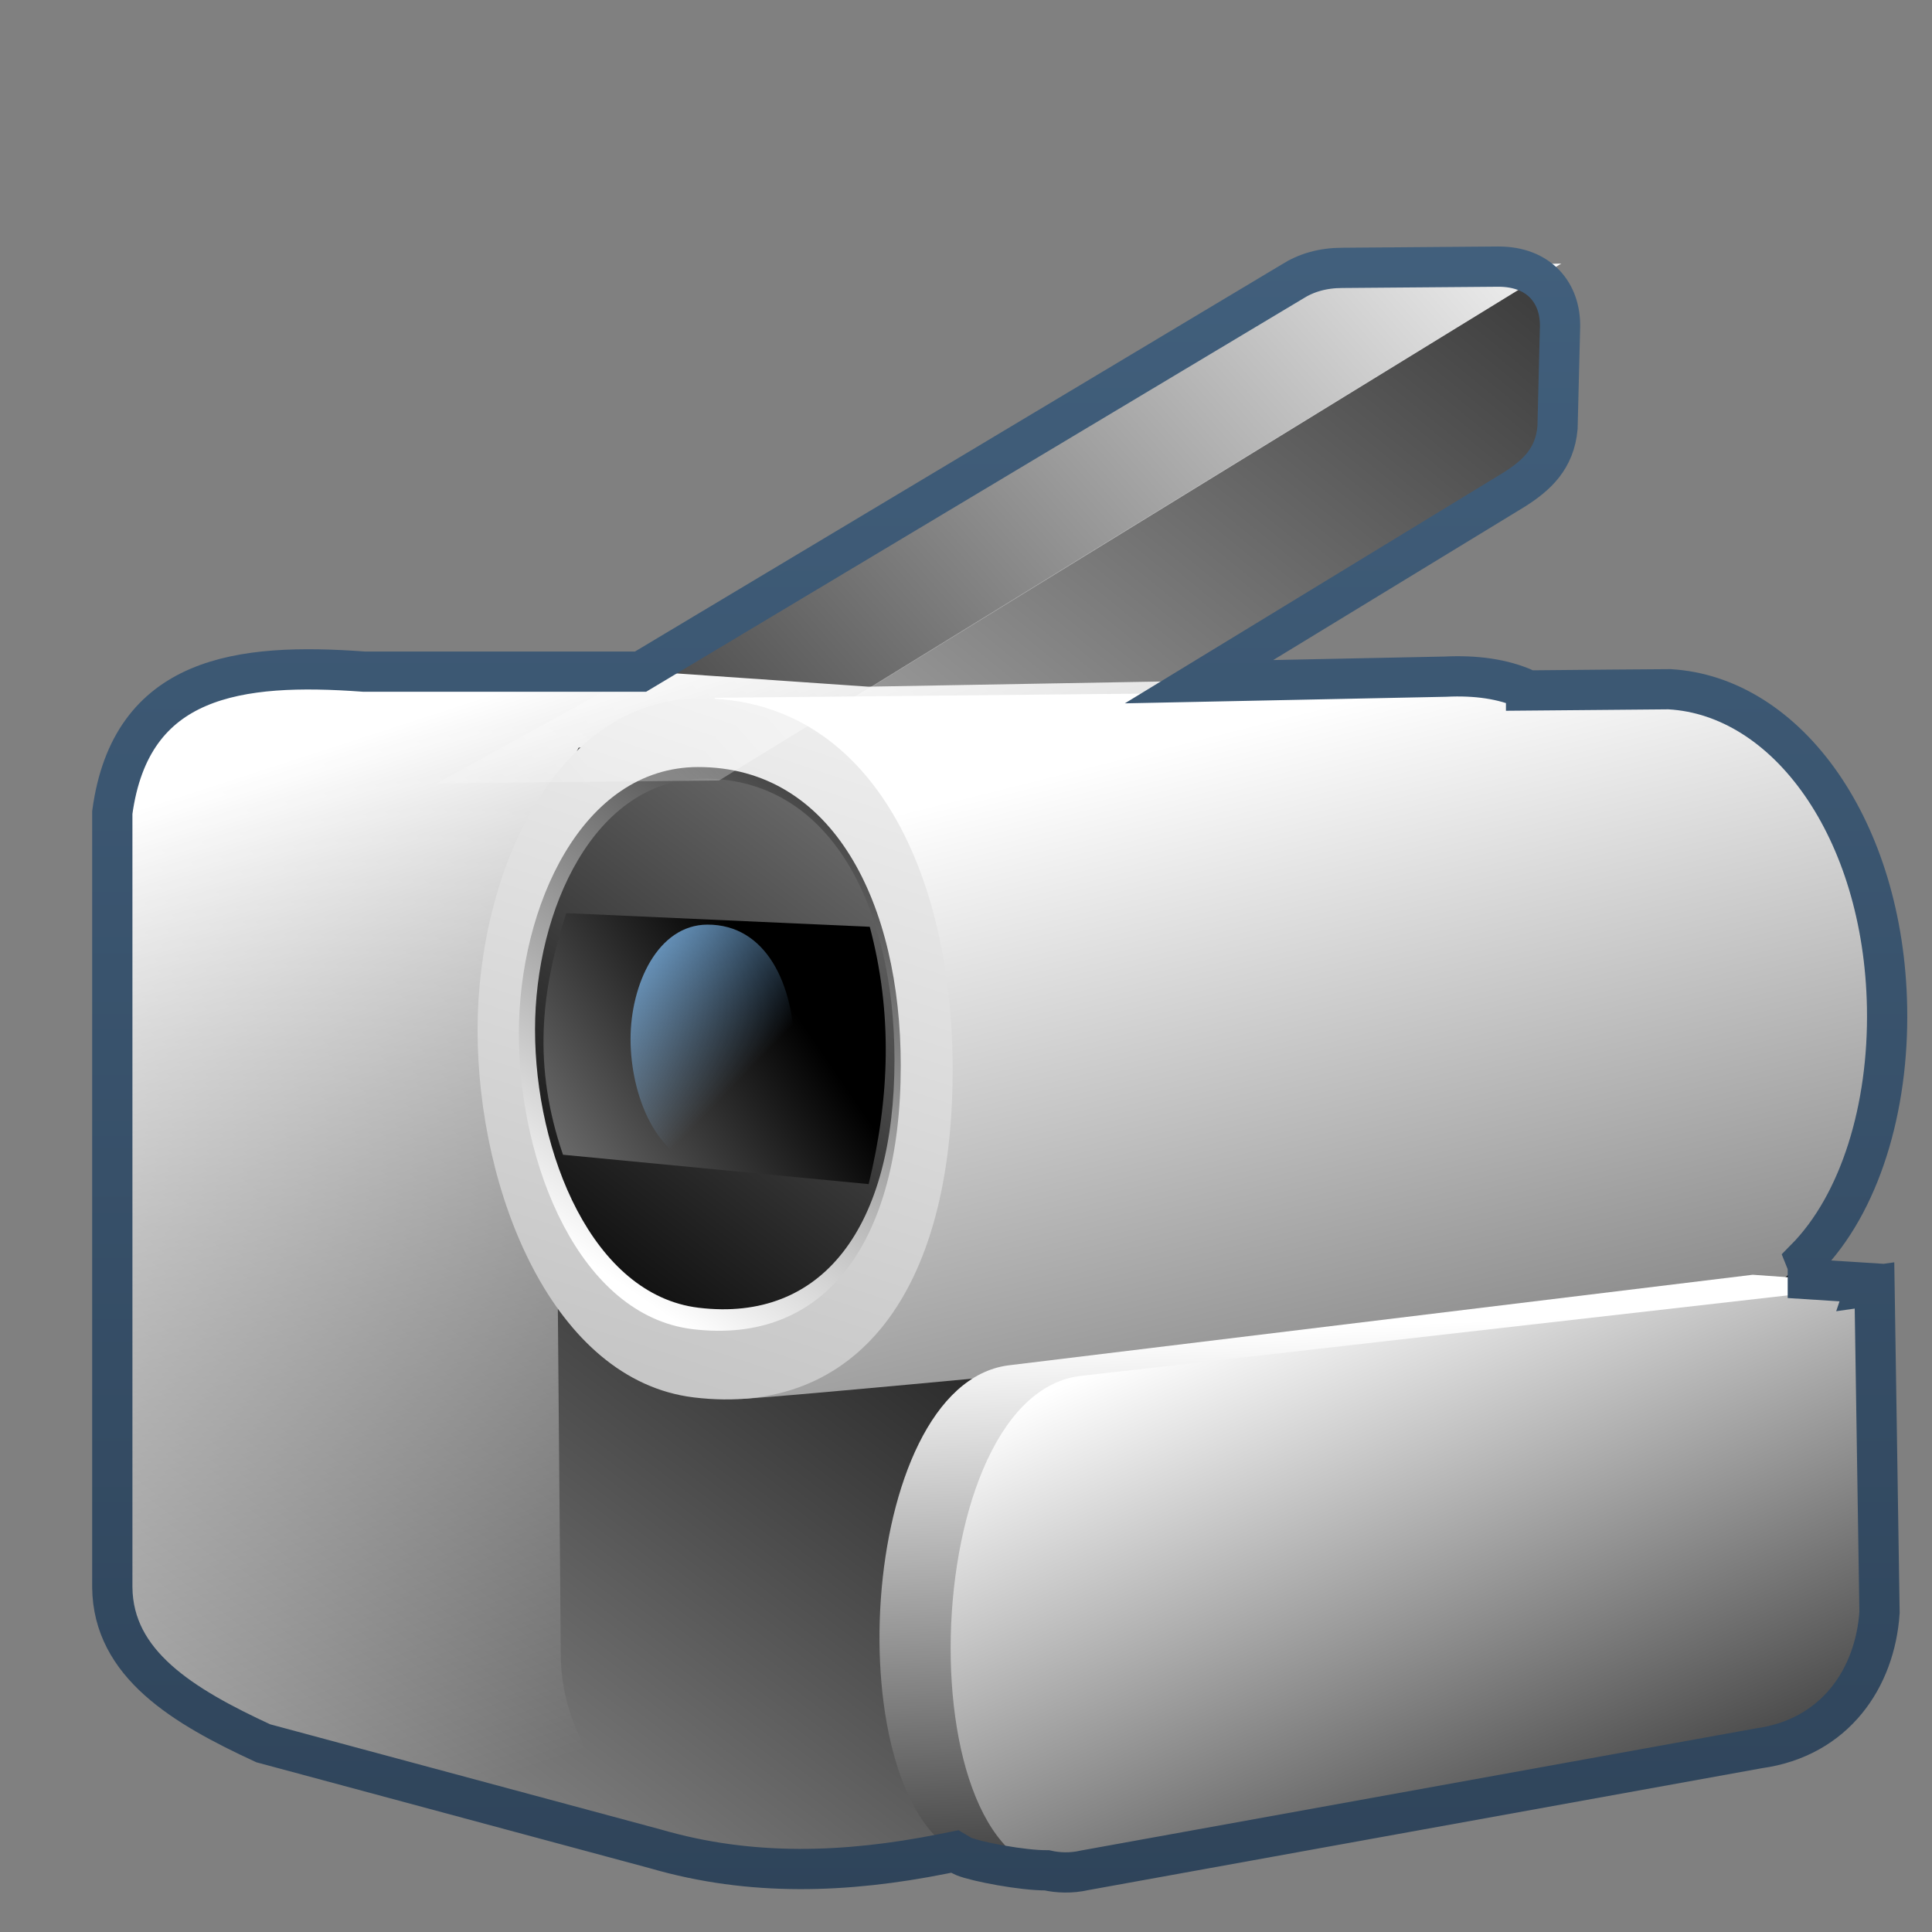 <?xml version="1.0" encoding="UTF-8" standalone="no"?>
<!-- Created with Inkscape (http://www.inkscape.org/) -->
<svg
   xmlns:dc="http://purl.org/dc/elements/1.1/"
   xmlns:cc="http://creativecommons.org/ns#"
   xmlns:rdf="http://www.w3.org/1999/02/22-rdf-syntax-ns#"
   xmlns:svg="http://www.w3.org/2000/svg"
   xmlns="http://www.w3.org/2000/svg"
   xmlns:xlink="http://www.w3.org/1999/xlink"
   xmlns:sodipodi="http://sodipodi.sourceforge.net/DTD/sodipodi-0.dtd"
   xmlns:inkscape="http://www.inkscape.org/namespaces/inkscape"
   width="128"
   height="128"
   id="svg2"
   sodipodi:version="0.32"
   inkscape:version="0.46"
   version="1.0"
   sodipodi:docname="camera-video.svg"
   inkscape:output_extension="org.inkscape.output.svg.inkscape">
  <rect width="100%" height="100%" fill="#808080" stroke="none"/>
  <defs
     id="defs4">
    <linearGradient
       inkscape:collect="always"
       xlink:href="#linearGradient14753"
       id="linearGradient27021"
       x1="488"
       y1="1007.29"
       x2="517.19"
       y2="969.283"
       gradientUnits="userSpaceOnUse"
       gradientTransform="matrix(2.667,0,0,2.667,-1293.894,-2505.17)" />
    <linearGradient
       inkscape:collect="always"
       xlink:href="#linearGradient9590"
       id="linearGradient27540"
       x1="533.441"
       y1="938.744"
       x2="500.625"
       y2="978.878"
       gradientUnits="userSpaceOnUse"
       gradientTransform="matrix(2.667,0,0,2.667,-1293.894,-2505.17)" />
    <linearGradient
       inkscape:collect="always"
       xlink:href="#linearGradient9590"
       id="linearGradient27023"
       x1="501.5"
       y1="982.182"
       x2="493.561"
       y2="957.787"
       gradientUnits="userSpaceOnUse"
       gradientTransform="matrix(2.667,0,0,2.667,-1293.894,-2505.17)" />
    <linearGradient
       inkscape:collect="always"
       xlink:href="#linearGradient5439"
       id="linearGradient26989"
       gradientUnits="userSpaceOnUse"
       gradientTransform="matrix(-2.101,0,0,2.101,1130.899,-1964.702)"
       x1="511.537"
       y1="961.156"
       x2="500.172"
       y2="1006.405" />
    <linearGradient
       inkscape:collect="always"
       xlink:href="#linearGradient5439"
       id="linearGradient26991"
       gradientUnits="userSpaceOnUse"
       gradientTransform="matrix(-2.101,0,0,2.101,1130.899,-1964.702)"
       x1="510.962"
       y1="948.241"
       x2="554.427"
       y2="1079.209" />
    <linearGradient
       inkscape:collect="always"
       xlink:href="#linearGradient5439"
       id="linearGradient26993"
       gradientUnits="userSpaceOnUse"
       gradientTransform="matrix(-2.101,0,0,2.101,1130.899,-1964.702)"
       x1="519.88"
       y1="974.809"
       x2="507.414"
       y2="956.722" />
    <linearGradient
       inkscape:collect="always"
       xlink:href="#linearGradient5439"
       id="linearGradient26995"
       gradientUnits="userSpaceOnUse"
       gradientTransform="matrix(-2.101,0,0,2.101,1131.227,-1965.031)"
       x1="495.095"
       y1="939.654"
       x2="522.991"
       y2="976.457" />
    <linearGradient
       inkscape:collect="always"
       xlink:href="#linearGradient5439"
       id="linearGradient26997"
       gradientUnits="userSpaceOnUse"
       gradientTransform="matrix(-2.101,0,0,2.101,1131.32,-1965.031)"
       x1="531.097"
       y1="978.292"
       x2="513.865"
       y2="966.499" />
    <linearGradient
       inkscape:collect="always"
       id="linearGradient12776">
      <stop
         style="stop-color:#87c6ff;stop-opacity:1;"
         offset="0"
         id="stop12778" />
      <stop
         style="stop-color:#87c6ff;stop-opacity:0;"
         offset="1"
         id="stop12780" />
    </linearGradient>
    <linearGradient
       inkscape:collect="always"
       xlink:href="#linearGradient12776"
       id="linearGradient26999"
       gradientUnits="userSpaceOnUse"
       gradientTransform="matrix(-0.959,0,0,0.959,541.853,-859.056)"
       x1="524.752"
       y1="959.726"
       x2="513.869"
       y2="970.332" />
    <linearGradient
       inkscape:collect="always"
       xlink:href="#linearGradient14753"
       id="linearGradient27025"
       x1="508.311"
       y1="972.637"
       x2="508.966"
       y2="990.387"
       gradientUnits="userSpaceOnUse"
       gradientTransform="matrix(2.667,0,0,2.667,-1293.894,-2505.17)" />
    <linearGradient
       id="linearGradient14753">
      <stop
         style="stop-color:#ffffff;stop-opacity:1;"
         offset="0"
         id="stop14755" />
      <stop
         style="stop-color:#000000;stop-opacity:1;"
         offset="1"
         id="stop14757" />
    </linearGradient>
    <linearGradient
       inkscape:collect="always"
       xlink:href="#linearGradient14753"
       id="linearGradient27027"
       x1="518.078"
       y1="970.877"
       x2="526.643"
       y2="990.422"
       gradientUnits="userSpaceOnUse"
       gradientTransform="matrix(2.667,0,0,2.667,-1293.894,-2505.17)" />
    <linearGradient
       id="linearGradient9590">
      <stop
         style="stop-color:#ffffff;stop-opacity:0;"
         offset="0"
         id="stop9591" />
      <stop
         style="stop-color:#fff;stop-opacity:1;"
         offset="1"
         id="stop9592" />
    </linearGradient>
    <linearGradient
       inkscape:collect="always"
       xlink:href="#linearGradient9590"
       id="linearGradient27544"
       x1="495.189"
       y1="965.818"
       x2="522.5"
       y2="941.693"
       gradientUnits="userSpaceOnUse"
       gradientTransform="matrix(2.667,0,0,2.667,-1293.894,-2505.17)" />
    <linearGradient
       inkscape:collect="always"
       xlink:href="#linearGradient9863"
       id="linearGradient27603"
       x1="586.592"
       y1="1186.459"
       x2="586.592"
       y2="1145.531"
       gradientUnits="userSpaceOnUse"
       gradientTransform="matrix(2.667,0,0,2.667,-1507.227,-3038.503)" />
    <linearGradient
       y2="637.525"
       x2="518.869"
       y1="661.194"
       x1="513.964"
       gradientTransform="translate(-296.487,-601.992)"
       gradientUnits="userSpaceOnUse"
       id="linearGradient10430"
       xlink:href="#linearGradient5344"
       inkscape:collect="always" />
    <linearGradient
       y2="643.219"
       x2="516.5"
       y1="647.791"
       x1="519.958"
       gradientTransform="translate(-296.487,-601.992)"
       gradientUnits="userSpaceOnUse"
       id="linearGradient10427"
       xlink:href="#linearGradient5316"
       inkscape:collect="always" />
    <linearGradient
       y2="650.176"
       x2="519.575"
       y1="632.925"
       x1="512.302"
       gradientTransform="translate(-296.487,-601.992)"
       gradientUnits="userSpaceOnUse"
       id="linearGradient10424"
       xlink:href="#linearGradient5344"
       inkscape:collect="always" />
    <linearGradient
       y2="643.657"
       x2="524.125"
       y1="667.563"
       x1="526.062"
       gradientTransform="translate(-296.487,-601.992)"
       gradientUnits="userSpaceOnUse"
       id="linearGradient10419"
       xlink:href="#linearGradient5344"
       inkscape:collect="always" />
    <linearGradient
       y2="646.904"
       x2="503.557"
       y1="636.319"
       x1="506.666"
       gradientTransform="matrix(2.641,0,0,2.641,-1283.108,-1664.939)"
       gradientUnits="userSpaceOnUse"
       id="linearGradient6540"
       xlink:href="#linearGradient5344"
       inkscape:collect="always" />
    <linearGradient
       y2="645.419"
       x2="501.489"
       y1="636.982"
       x1="506.96"
       gradientTransform="matrix(2.641,0,0,2.641,-1268.254,-1664.609)"
       gradientUnits="userSpaceOnUse"
       id="linearGradient6538"
       xlink:href="#linearGradient5165-9"
       inkscape:collect="always" />
    <filter
       id="filter20342"
       inkscape:collect="always">
      <feGaussianBlur
         id="feGaussianBlur20344"
         stdDeviation="0.544"
         inkscape:collect="always" />
    </filter>
    <linearGradient
       y2="399.891"
       x2="628.886"
       y1="338.366"
       x1="661.809"
       gradientTransform="translate(-416.599,-341.992)"
       gradientUnits="userSpaceOnUse"
       id="linearGradient10161"
       xlink:href="#linearGradient5344"
       inkscape:collect="always" />
    <linearGradient
       y2="672.062"
       x2="536.151"
       y1="635.969"
       x1="515.312"
       gradientTransform="matrix(2.641,0,0,2.641,-1268.254,-1664.609)"
       gradientUnits="userSpaceOnUse"
       id="linearGradient6544"
       xlink:href="#linearGradient5439"
       inkscape:collect="always" />
    <linearGradient
       inkscape:collect="always"
       xlink:href="#linearGradient5362"
       id="linearGradient15513"
       gradientUnits="userSpaceOnUse"
       gradientTransform="matrix(2.667,0,0,2.667,-1293.838,-1683.122)"
       x1="504.92"
       y1="635.446"
       x2="504.482"
       y2="641.102" />
    <linearGradient
       inkscape:collect="always"
       xlink:href="#linearGradient5344"
       id="linearGradient15517"
       gradientUnits="userSpaceOnUse"
       gradientTransform="matrix(2.667,0,0,2.667,-1293.838,-1683.122)"
       x1="519.313"
       y1="723.67"
       x2="511.427"
       y2="667.208" />
    <linearGradient
       inkscape:collect="always"
       xlink:href="#linearGradient9863"
       id="linearGradient15519"
       gradientUnits="userSpaceOnUse"
       gradientTransform="matrix(2.667,0,0,2.667,-2413.838,-1096.622)"
       x1="927.935"
       y1="459.109"
       x2="927.935"
       y2="410.981" />
    <linearGradient
       inkscape:collect="always"
       xlink:href="#linearGradient5344"
       id="linearGradient15566"
       gradientUnits="userSpaceOnUse"
       gradientTransform="matrix(2.667,0,0,2.667,-1133.838,-1417.163)"
       x1="533.948"
       y1="471.777"
       x2="436.885"
       y2="567.902" />
    <linearGradient
       inkscape:collect="always"
       xlink:href="#linearGradient5398"
       id="linearGradient15529"
       gradientUnits="userSpaceOnUse"
       gradientTransform="matrix(1.628,0,0,1.628,47.012,2.365)"
       x1="43.788"
       y1="2.722"
       x2="-13.959"
       y2="60.469" />
    <linearGradient
       inkscape:collect="always"
       xlink:href="#linearGradient5439"
       id="linearGradient15562"
       gradientUnits="userSpaceOnUse"
       gradientTransform="matrix(2.667,0,0,2.667,-1134.96,-1416.456)"
       x1="457.896"
       y1="539.887"
       x2="457.896"
       y2="569.065" />
    <linearGradient
       inkscape:collect="always"
       xlink:href="#linearGradient5439"
       id="linearGradient15559"
       gradientUnits="userSpaceOnUse"
       x1="459.766"
       y1="546.19"
       x2="459.766"
       y2="583.901"
       gradientTransform="matrix(2.667,0,0,2.667,-1134.371,-1416.456)" />
    <linearGradient
       id="linearGradient4508">
      <stop
         offset="0"
         style="stop-color:#75aadb;stop-opacity:1"
         id="stop4510" />
      <stop
         offset="1"
         style="stop-color:#5a83a9;stop-opacity:1"
         id="stop4512" />
    </linearGradient>
    <linearGradient
       inkscape:collect="always"
       xlink:href="#linearGradient4508"
       id="linearGradient15556"
       gradientUnits="userSpaceOnUse"
       gradientTransform="matrix(2.667,0,0,2.667,-1134.371,-1414.393)"
       x1="456.313"
       y1="551.465"
       x2="456.313"
       y2="554.899" />
    <linearGradient
       id="linearGradient12578">
      <stop
         id="stop12580"
         offset="0"
         style="stop-color:#e9b551;stop-opacity:1;" />
      <stop
         id="stop12582"
         offset="1"
         style="stop-color:#b48739;stop-opacity:1;" />
    </linearGradient>
    <linearGradient
       id="linearGradient5165-9">
      <stop
         offset="0"
         style="stop-color:#ffffff;stop-opacity:1"
         id="stop5167-6" />
      <stop
         offset="1"
         style="stop-color:#ffffff;stop-opacity:0"
         id="stop5169-7" />
    </linearGradient>
    <linearGradient
       id="linearGradient9121">
      <stop
         style="stop-color:#2f445a;stop-opacity:1"
         offset="0"
         id="stop9123" />
      <stop
         style="stop-color:#415f7c;stop-opacity:1"
         offset="1"
         id="stop9125" />
    </linearGradient>
    <linearGradient
       id="linearGradient12594">
      <stop
         id="stop12596"
         offset="0"
         style="stop-color:#e9b551;stop-opacity:1;" />
      <stop
         id="stop12598"
         offset="1"
         style="stop-color:#e9b551;stop-opacity:0;" />
    </linearGradient>
    <linearGradient
       id="linearGradient5316">
      <stop
         style="stop-color:#aac736;stop-opacity:1;"
         offset="0"
         id="stop5320" />
      <stop
         style="stop-color:#5d8b2c;stop-opacity:1;"
         offset="1"
         id="stop5322" />
    </linearGradient>
    <linearGradient
       id="linearGradient9863">
      <stop
         style="stop-color:#2f445a;stop-opacity:1;"
         offset="0"
         id="stop9865" />
      <stop
         style="stop-color:#415f7c;stop-opacity:1"
         offset="1"
         id="stop9867" />
    </linearGradient>
    <linearGradient
       id="linearGradient12336">
      <stop
         id="stop12338"
         offset="0"
         style="stop-color:#ff6e00;stop-opacity:1;" />
      <stop
         id="stop12340"
         offset="1"
         style="stop-color:#eb2600;stop-opacity:1;" />
    </linearGradient>
    <linearGradient
       id="linearGradient5362">
      <stop
         style="stop-color:#ffffff;stop-opacity:1;"
         offset="0"
         id="stop5364" />
      <stop
         style="stop-color:#ffffff;stop-opacity:0;"
         offset="1"
         id="stop5366" />
    </linearGradient>
    <linearGradient
       id="linearGradient5439">
      <stop
         style="stop-color:#ffffff;stop-opacity:1;"
         offset="0"
         id="stop5441" />
      <stop
         style="stop-color:#000000;stop-opacity:1;"
         offset="1"
         id="stop5443" />
    </linearGradient>
    <linearGradient
       inkscape:collect="always"
       xlink:href="#linearGradient5439"
       id="linearGradient13309"
       gradientUnits="userSpaceOnUse"
       x1="499.907"
       y1="953.395"
       x2="652.752"
       y2="1116.941"
       gradientTransform="matrix(2.677,0,0,2.677,-1298.677,-2514.903)" />
    <linearGradient
       inkscape:collect="always"
       id="linearGradient5398">
      <stop
         style="stop-color:#87c6ff;stop-opacity:1;"
         offset="0"
         id="stop5400" />
      <stop
         style="stop-color:#87c6ff;stop-opacity:0"
         offset="1"
         id="stop5402" />
    </linearGradient>
    <linearGradient
       inkscape:collect="always"
       xlink:href="#linearGradient5398"
       id="linearGradient13322"
       gradientUnits="userSpaceOnUse"
       x1="500.878"
       y1="948.12"
       x2="500.878"
       y2="953.175"
       gradientTransform="matrix(2.677,0,0,2.677,-1298.677,-2514.903)" />
    <linearGradient
       id="linearGradient5344">
      <stop
         style="stop-color:#000000;stop-opacity:1;"
         offset="0"
         id="stop5346" />
      <stop
         style="stop-color:#000000;stop-opacity:0;"
         offset="1"
         id="stop5348" />
    </linearGradient>
    <linearGradient
       inkscape:collect="always"
       xlink:href="#linearGradient5344"
       id="linearGradient13314"
       gradientUnits="userSpaceOnUse"
       x1="544.89"
       y1="919.058"
       x2="506.015"
       y2="969.808"
       gradientTransform="translate(-485.21,-859.439)" />
    <linearGradient
       id="linearGradient8702">
      <stop
         id="stop8704"
         offset="0"
         style="stop-color:#aac736;stop-opacity:1;" />
      <stop
         id="stop8706"
         offset="1"
         style="stop-color:#5d8b2c;stop-opacity:1;" />
    </linearGradient>
    <linearGradient
       inkscape:collect="always"
       xlink:href="#linearGradient8702"
       id="linearGradient13316"
       gradientUnits="userSpaceOnUse"
       gradientTransform="matrix(2.677,0,0,2.677,-1779.542,-994.637)"
       x1="700.131"
       y1="378.87"
       x2="707.805"
       y2="395.749" />
    <inkscape:perspective
       sodipodi:type="inkscape:persp3d"
       inkscape:vp_x="0 : 526.18109 : 1"
       inkscape:vp_y="0 : 1000 : 0"
       inkscape:vp_z="744.09448 : 526.18109 : 1"
       inkscape:persp3d-origin="372.04724 : 350.78739 : 1"
       id="perspective10" />
  </defs>
  <sodipodi:namedview
     id="base"
     pagecolor="#ffffff"
     bordercolor="#666666"
     borderopacity="1.0"
     inkscape:pageopacity="0.0"
     inkscape:pageshadow="2"
     inkscape:zoom="1.2510351"
     inkscape:cx="98.862601"
     inkscape:cy="30.530396"
     inkscape:document-units="px"
     inkscape:current-layer="layer1"
     showgrid="false"
     inkscape:showpageshadow="false"
     inkscape:window-width="1024"
     inkscape:window-height="714"
     inkscape:window-x="0"
     inkscape:window-y="24"
     showguides="true"
     inkscape:guide-bbox="true" />
  <g
     inkscape:label="Capa 1"
     inkscape:groupmode="layer"
     id="layer1">
    <path
       style="fill:url(#linearGradient27021);fill-rule:evenodd;stroke:none;stroke-width:1px;stroke-linecap:butt;stroke-linejoin:miter;stroke-opacity:1;display:inline"
       d="M 62.44,122.796 C 56.106,124.056 49.773,124.305 43.44,122.463 L 17.44,115.463 C 12.127,113.008 7.49,110.216 7.44,105.13 L 7.44,53.796 C 8.669,44.736 15.848,43.857 24.106,44.463 L 42.44,44.463 L 85.633,18.683 C 86.552,18.094 87.659,17.788 88.971,17.788 L 99.256,17.699 C 101.968,17.699 103.38,19.402 103.335,21.647 L 103.169,28.304 C 102.989,30.386 101.81,31.531 100.384,32.445 L 79.44,45.13 L 95.773,44.866 C 97.763,44.768 99.587,44.944 101.106,45.63 L 119.773,83.796 L 118.773,111.463 L 62.44,122.796 z"
       id="path27011"
       sodipodi:nodetypes="ccccccccccccccccccc" />
    <path
       sodipodi:nodetypes="ccccccc"
       id="path27013"
       d="M 49.039,50.827 L 101.911,18.365 C 102.858,19.42 103.328,20.554 103.332,21.766 L 103.176,28.013 C 103.194,29.929 102.01,31.244 100.468,32.379 L 68.517,51.549 L 49.039,50.827 z"
       style="fill:url(#linearGradient27540);fill-rule:evenodd;stroke:none;stroke-width:1px;stroke-linecap:butt;stroke-linejoin:miter;stroke-opacity:1;display:inline" />
    <path
       sodipodi:nodetypes="ccccccccccccc"
       id="path27017"
       d="M 43.44,122.463 L 17.44,115.463 C 12.127,113.008 7.49,110.216 7.44,105.13 L 7.44,53.796 C 8.669,44.736 15.848,43.857 24.106,44.463 L 42.606,44.463 L 57.523,45.494 L 79.25,45.11 L 77.984,45.991 L 38.336,49.536 C 37.367,51.373 36.777,53.437 36.696,55.806 L 37.153,109.492 C 37.117,114.882 40.445,118.589 43.44,122.463 z"
       style="fill:url(#linearGradient27023);fill-opacity:1;fill-rule:evenodd;stroke:none;stroke-width:1px;stroke-linecap:butt;stroke-linejoin:miter;stroke-opacity:1;display:inline" />
    <path
       inkscape:export-ydpi="57.964222"
       inkscape:export-xdpi="57.964222"
       inkscape:export-filename="/home/dafeba/DCV/tallerD/bocetos/08-09-22-hastaahora.png"
       style="fill:none;fill-rule:evenodd;stroke:none;stroke-width:0.2;stroke-linecap:butt;stroke-linejoin:miter;stroke-miterlimit:4;stroke-dasharray:none;stroke-opacity:1;display:inline"
       d="M 62.95,46.106 L 62.95,95.151 L 31.474,46.106 L 31.474,90.346 L 62.95,46.106 z"
       id="path26972"
       sodipodi:nodetypes="ccccc" />
    <path
       inkscape:export-ydpi="57.964222"
       inkscape:export-xdpi="57.964222"
       inkscape:export-filename="/home/dafeba/DCV/tallerD/bocetos/08-09-22-hastaahora.png"
       sodipodi:nodetypes="cssscc"
       id="path26975"
       d="M 49.067,92.682 C 51.45,92.66 112.932,86.77 114.503,86.4 C 121.45,84.765 125.186,76.069 125.017,66.772 C 124.803,54.987 118.396,46.099 110.574,45.655 C 109.634,45.602 48.37,46.227 47.35,46.23 L 49.067,92.682 z"
       style="fill:url(#linearGradient26989);fill-opacity:1;stroke:none;stroke-width:0.1;stroke-linecap:round;stroke-linejoin:round;stroke-miterlimit:4;stroke-dasharray:none;stroke-opacity:1;display:inline" />
    <path
       inkscape:export-ydpi="57.964222"
       inkscape:export-xdpi="57.964222"
       inkscape:export-filename="/home/dafeba/DCV/tallerD/bocetos/08-09-22-hastaahora.png"
       style="fill:url(#linearGradient26991);fill-opacity:1;stroke:none;stroke-width:0.1;stroke-linecap:round;stroke-linejoin:round;stroke-miterlimit:4;stroke-dasharray:none;stroke-opacity:1;display:inline"
       d="M 31.64,68.226 C 31.64,79.041 36.675,91.463 45.97,92.583 C 56.831,93.891 63.116,85.498 63.116,70.877 C 63.116,57.576 57.574,46.237 46.384,46.271 C 36.852,46.3 31.64,57.745 31.64,68.226 z"
       id="path26977"
       sodipodi:nodetypes="csssc" />
    <path
       inkscape:export-ydpi="57.964222"
       inkscape:export-xdpi="57.964222"
       inkscape:export-filename="/home/dafeba/DCV/tallerD/bocetos/08-09-22-hastaahora.png"
       sodipodi:nodetypes="csssc"
       id="path26981"
       d="M 34.376,68.474 C 34.376,77.172 38.423,87.161 45.894,88.061 C 54.625,89.113 59.677,82.364 59.677,70.606 C 59.677,59.91 55.223,50.792 46.227,50.819 C 38.566,50.842 34.376,60.046 34.376,68.474 z"
       style="fill:url(#linearGradient26993);fill-opacity:1;stroke:none;stroke-width:0.1;stroke-linecap:round;stroke-linejoin:round;stroke-miterlimit:4;stroke-dasharray:none;stroke-opacity:1;display:inline" />
    <path
       inkscape:export-ydpi="57.964222"
       inkscape:export-xdpi="57.964222"
       inkscape:export-filename="/home/dafeba/DCV/tallerD/bocetos/08-09-22-hastaahora.png"
       style="fill:url(#linearGradient26995);fill-opacity:1;stroke:none;stroke-width:0.1;stroke-linecap:round;stroke-linejoin:round;stroke-miterlimit:4;stroke-dasharray:none;stroke-opacity:1;display:inline"
       d="M 35.447,68.206 C 35.447,76.392 39.257,85.795 46.289,86.642 C 54.507,87.633 59.262,81.28 59.262,70.212 C 59.262,60.145 55.069,51.561 46.603,51.588 C 39.391,51.609 35.447,60.273 35.447,68.206 z"
       id="path26983"
       sodipodi:nodetypes="csssc" />
    <path
       inkscape:export-ydpi="57.964222"
       inkscape:export-xdpi="57.964222"
       inkscape:export-filename="/home/dafeba/DCV/tallerD/bocetos/08-09-22-hastaahora.png"
       style="fill:url(#linearGradient26997);fill-rule:evenodd;stroke:none;stroke-width:1px;stroke-linecap:butt;stroke-linejoin:miter;stroke-opacity:1;display:inline"
       d="M 57.551,78.451 L 37.3,76.504 C 35.291,70.644 35.828,65.646 37.518,60.498 L 57.625,61.402 C 59.15,67.13 58.943,72.768 57.551,78.451 z"
       id="path26985"
       sodipodi:nodetypes="ccccc" />
    <path
       inkscape:export-ydpi="57.964222"
       inkscape:export-xdpi="57.964222"
       inkscape:export-filename="/home/dafeba/DCV/tallerD/bocetos/08-09-22-hastaahora.png"
       sodipodi:nodetypes="csssc"
       id="path26987"
       d="M 41.776,68.843 C 41.776,72.579 43.515,76.87 46.724,77.257 C 50.475,77.709 52.645,74.81 52.645,69.759 C 52.645,65.164 50.731,61.247 46.867,61.259 C 43.576,61.269 41.776,65.223 41.776,68.843 z"
       style="fill:url(#linearGradient26999);fill-opacity:1;stroke:none;stroke-width:0.1;stroke-linecap:round;stroke-linejoin:round;stroke-miterlimit:4;stroke-dasharray:none;stroke-opacity:1;display:inline" />
    <path
       style="fill:url(#linearGradient27025);fill-rule:evenodd;stroke:none;stroke-width:1px;stroke-linecap:butt;stroke-linejoin:miter;stroke-opacity:1;display:inline"
       d="M 66.773,90.463 L 116.119,84.456 L 123.682,84.993 L 119.773,106.13 C 119.482,110.471 116.835,114.43 111.773,115.13 L 70.106,123.877 C 68.909,124.152 64.837,123.391 63.886,122.998 C 55.359,119.471 56.711,91.851 66.773,90.463 z"
       id="path27009"
       sodipodi:nodetypes="ccccccsc" />
    <path
       sodipodi:nodetypes="cccccc"
       id="path27015"
       d="M 71.487,91.17 L 124.154,85.17 L 124.487,106.837 C 124.196,111.178 121.549,115.137 116.487,115.837 L 71.82,123.918 C 59.88,126.659 60.304,92.712 71.487,91.17 z"
       style="fill:url(#linearGradient27027);fill-rule:evenodd;stroke:none;stroke-width:1px;stroke-linecap:butt;stroke-linejoin:miter;stroke-opacity:1;display:inline" />
    <path
       sodipodi:nodetypes="cccccccc"
       id="path27542"
       d="M 42.44,44.463 L 85.573,18.712 C 86.535,18.075 87.717,17.805 89.032,17.757 L 97.52,17.584 L 103.44,17.463 L 47.639,51.709 L 28.944,51.895 L 42.44,44.463 z"
       style="fill:url(#linearGradient27544);fill-rule:evenodd;stroke:none;stroke-width:1px;stroke-linecap:butt;stroke-linejoin:miter;stroke-opacity:1;display:inline" />
    <path
       style="fill:none;fill-rule:evenodd;stroke:url(#linearGradient27603);stroke-width:2.667px;stroke-linecap:butt;stroke-linejoin:miter;stroke-opacity:1;display:inline"
       d="M 99.273,17.664 L 88.94,17.747 C 87.628,17.747 86.526,18.075 85.606,18.664 L 42.44,44.497 L 24.106,44.497 C 15.848,43.891 8.669,44.77 7.44,53.83 L 7.44,105.164 C 7.49,110.25 12.127,113.042 17.44,115.497 L 43.44,122.497 C 49.773,124.339 56.106,124.09 62.44,122.83 L 63.273,122.664 C 63.47,122.778 63.648,122.911 63.856,122.997 C 64.673,123.335 67.735,123.924 69.356,123.914 C 70.104,124.083 70.975,124.116 71.856,123.914 L 116.523,115.83 C 121.585,115.131 124.232,111.172 124.523,106.83 L 124.19,85.164 L 123.606,85.247 L 123.69,84.997 L 119.773,84.747 L 119.773,83.83 L 119.606,83.414 C 123.234,79.744 125.144,73.403 125.023,66.747 C 124.809,54.962 118.428,46.107 110.606,45.664 C 110.465,45.656 103.561,45.729 101.106,45.747 L 101.106,45.664 C 99.587,44.978 97.763,44.732 95.773,44.83 L 79.44,45.164 L 100.356,32.414 C 101.782,31.5 103.01,30.413 103.19,28.33 L 103.356,21.664 C 103.401,19.419 101.985,17.664 99.273,17.664 z"
       id="path27546" />
  </g>
</svg>
